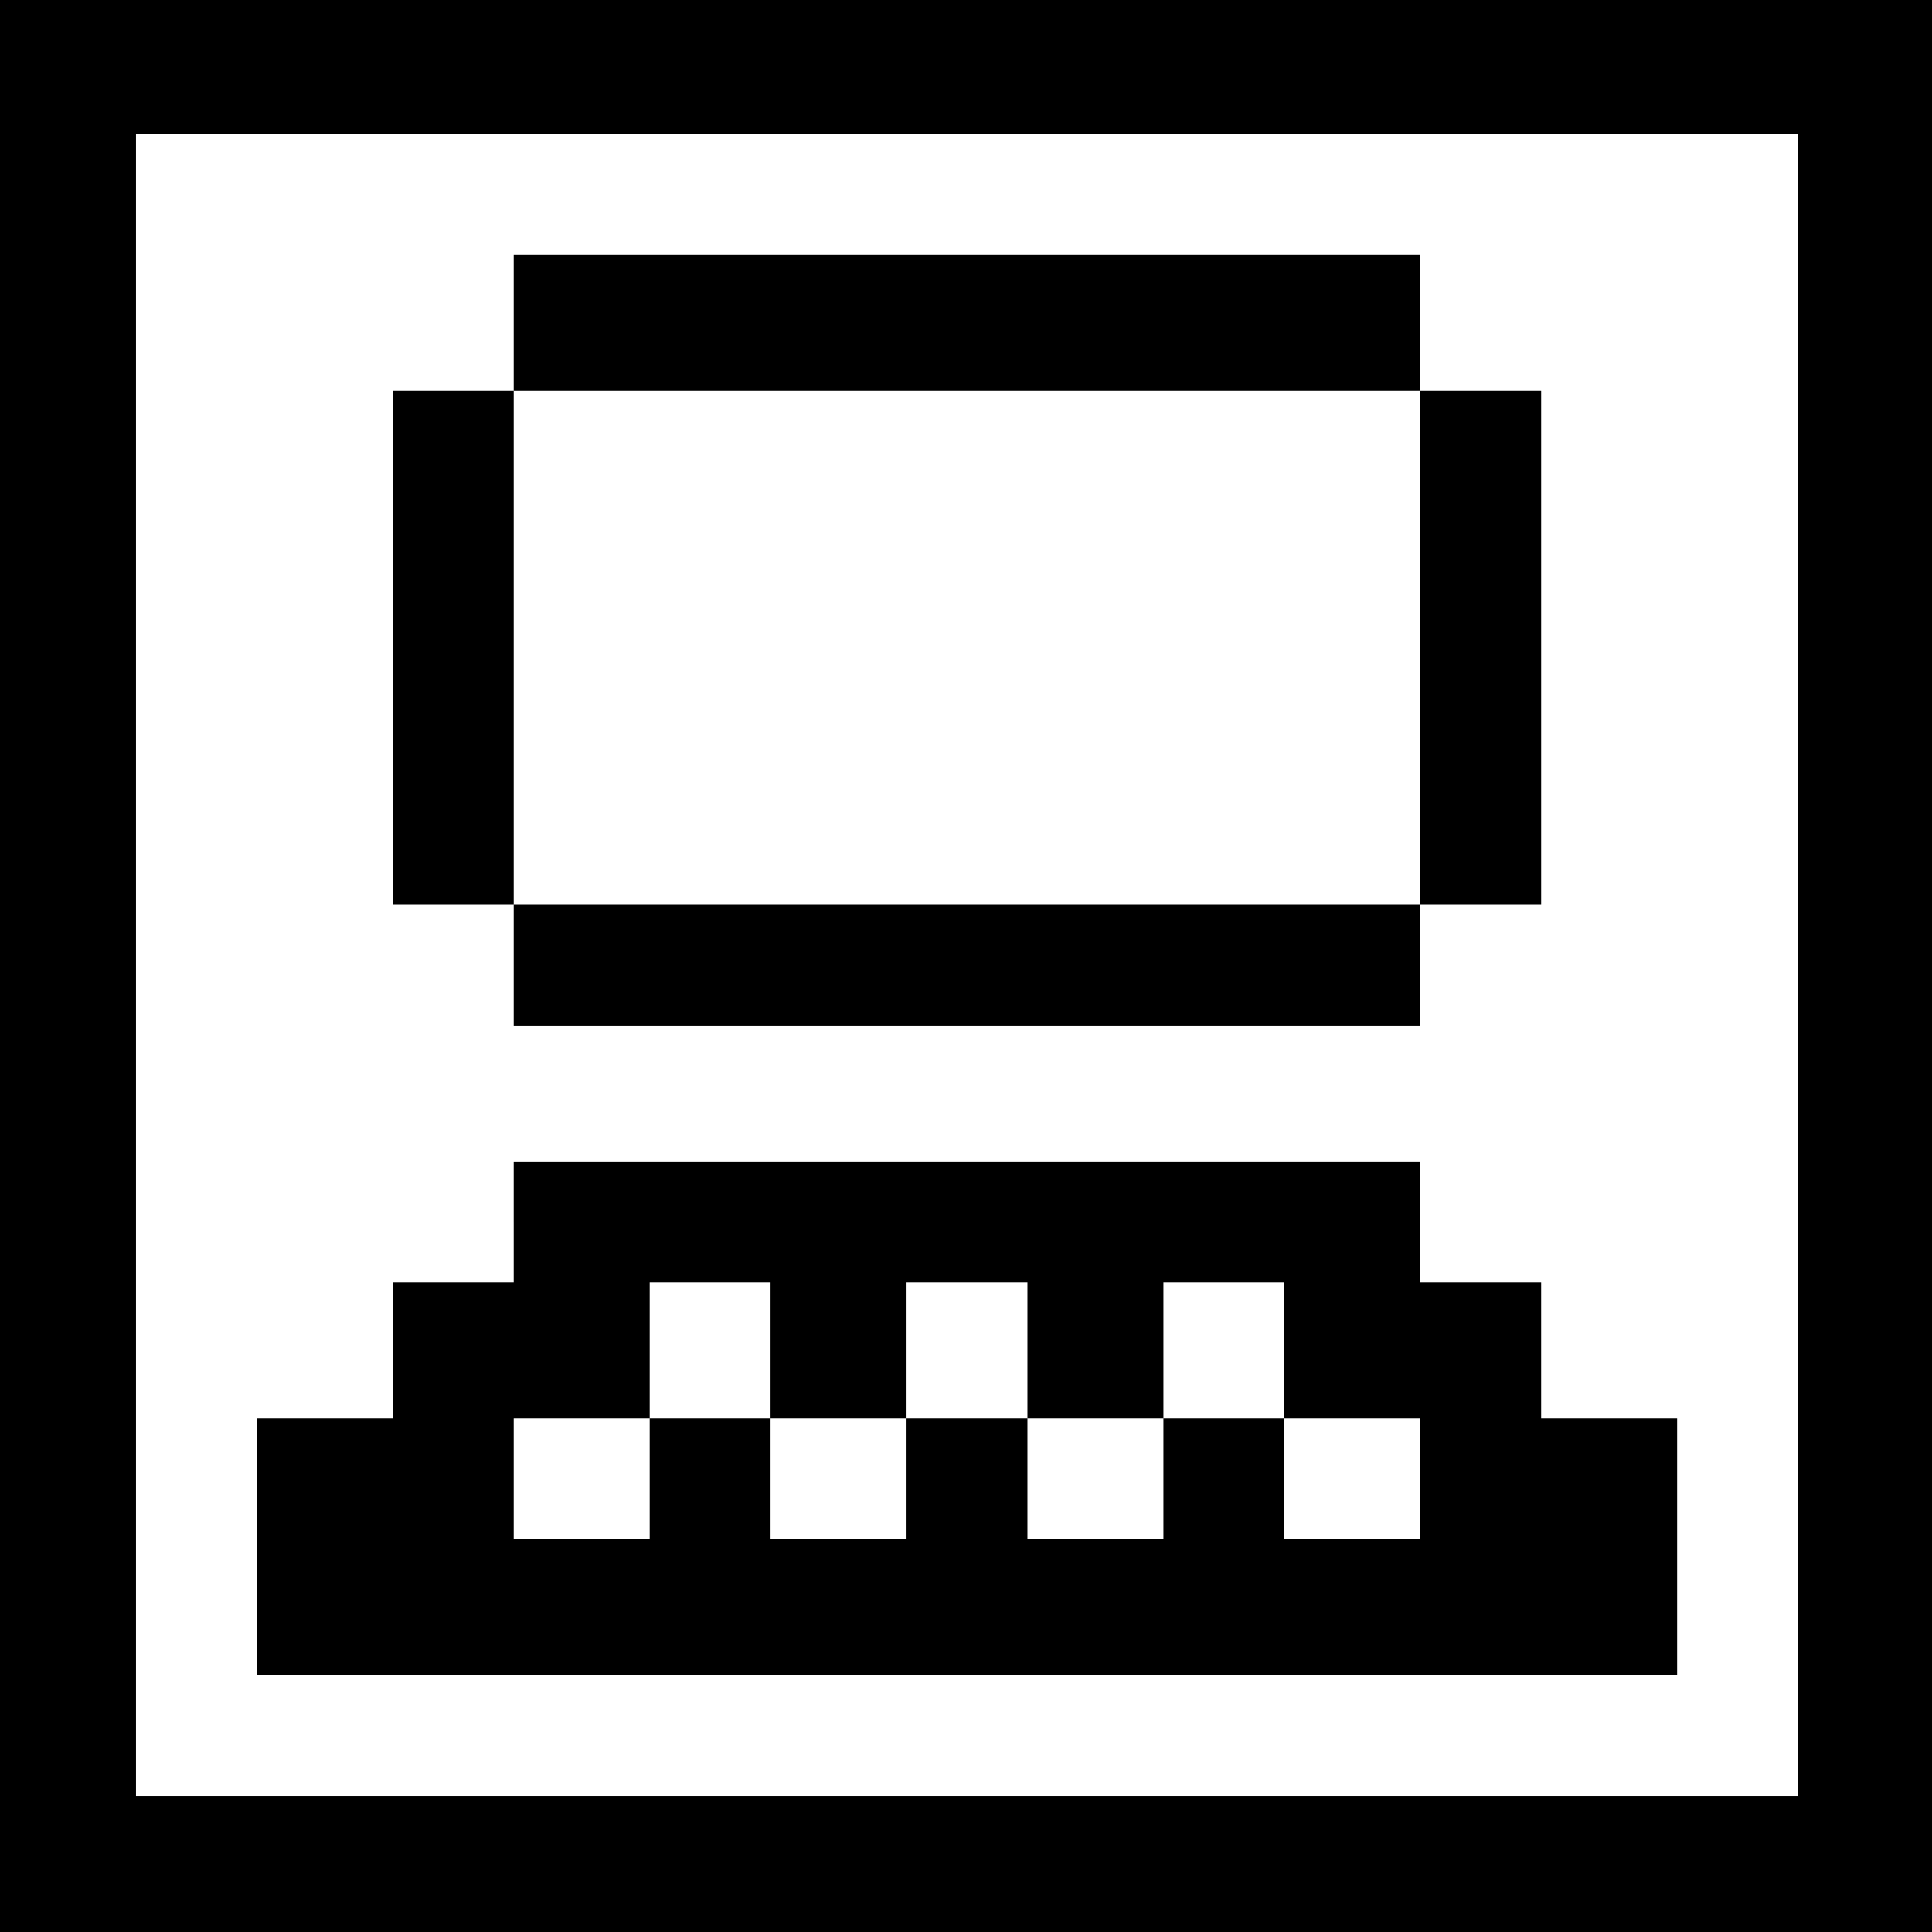 <?xml version="1.0" standalone="no"?>
<!DOCTYPE svg PUBLIC "-//W3C//DTD SVG 20010904//EN"
 "http://www.w3.org/TR/2001/REC-SVG-20010904/DTD/svg10.dtd">
<svg version="1.0" xmlns="http://www.w3.org/2000/svg"
 width="468pt" height="468pt" viewBox="0 0 468 468"
 preserveAspectRatio="xMidYMid meet">
<g transform="translate(0,468) scale(0.366,-0.366)"
fill="#000000" stroke="none">
<path d="M0 640 l0 -640 640 0 640 0 0 640 0 640 -640 0 -640 0 0 -640z m1190
0 l0 -550 -550 0 -550 0 0 550 0 550 550 0 550 0 0 -550z"/>
<path d="M340 1065 l0 -45 -40 0 -40 0 0 -170 0 -170 40 0 40 0 0 -40 0 -40
300 0 300 0 0 40 0 40 40 0 40 0 0 170 0 170 -40 0 -40 0 0 45 0 45 -300 0
-300 0 0 -45z m600 -215 l0 -170 -300 0 -300 0 0 170 0 170 300 0 300 0 0
-170z"/>
<path d="M340 470 l0 -40 -40 0 -40 0 0 -45 0 -45 -45 0 -45 0 0 -85 0 -85
470 0 470 0 0 85 0 85 -45 0 -45 0 0 45 0 45 -40 0 -40 0 0 40 0 40 -300 0
-300 0 0 -40z m170 -85 l0 -45 45 0 45 0 0 45 0 45 40 0 40 0 0 -45 0 -45 45
0 45 0 0 45 0 45 40 0 40 0 0 -45 0 -45 45 0 45 0 0 -40 0 -40 -45 0 -45 0 0
40 0 40 -40 0 -40 0 0 -40 0 -40 -45 0 -45 0 0 40 0 40 -40 0 -40 0 0 -40 0
-40 -45 0 -45 0 0 40 0 40 -40 0 -40 0 0 -40 0 -40 -45 0 -45 0 0 40 0 40 45
0 45 0 0 45 0 45 40 0 40 0 0 -45z"/>
</g>
</svg>
